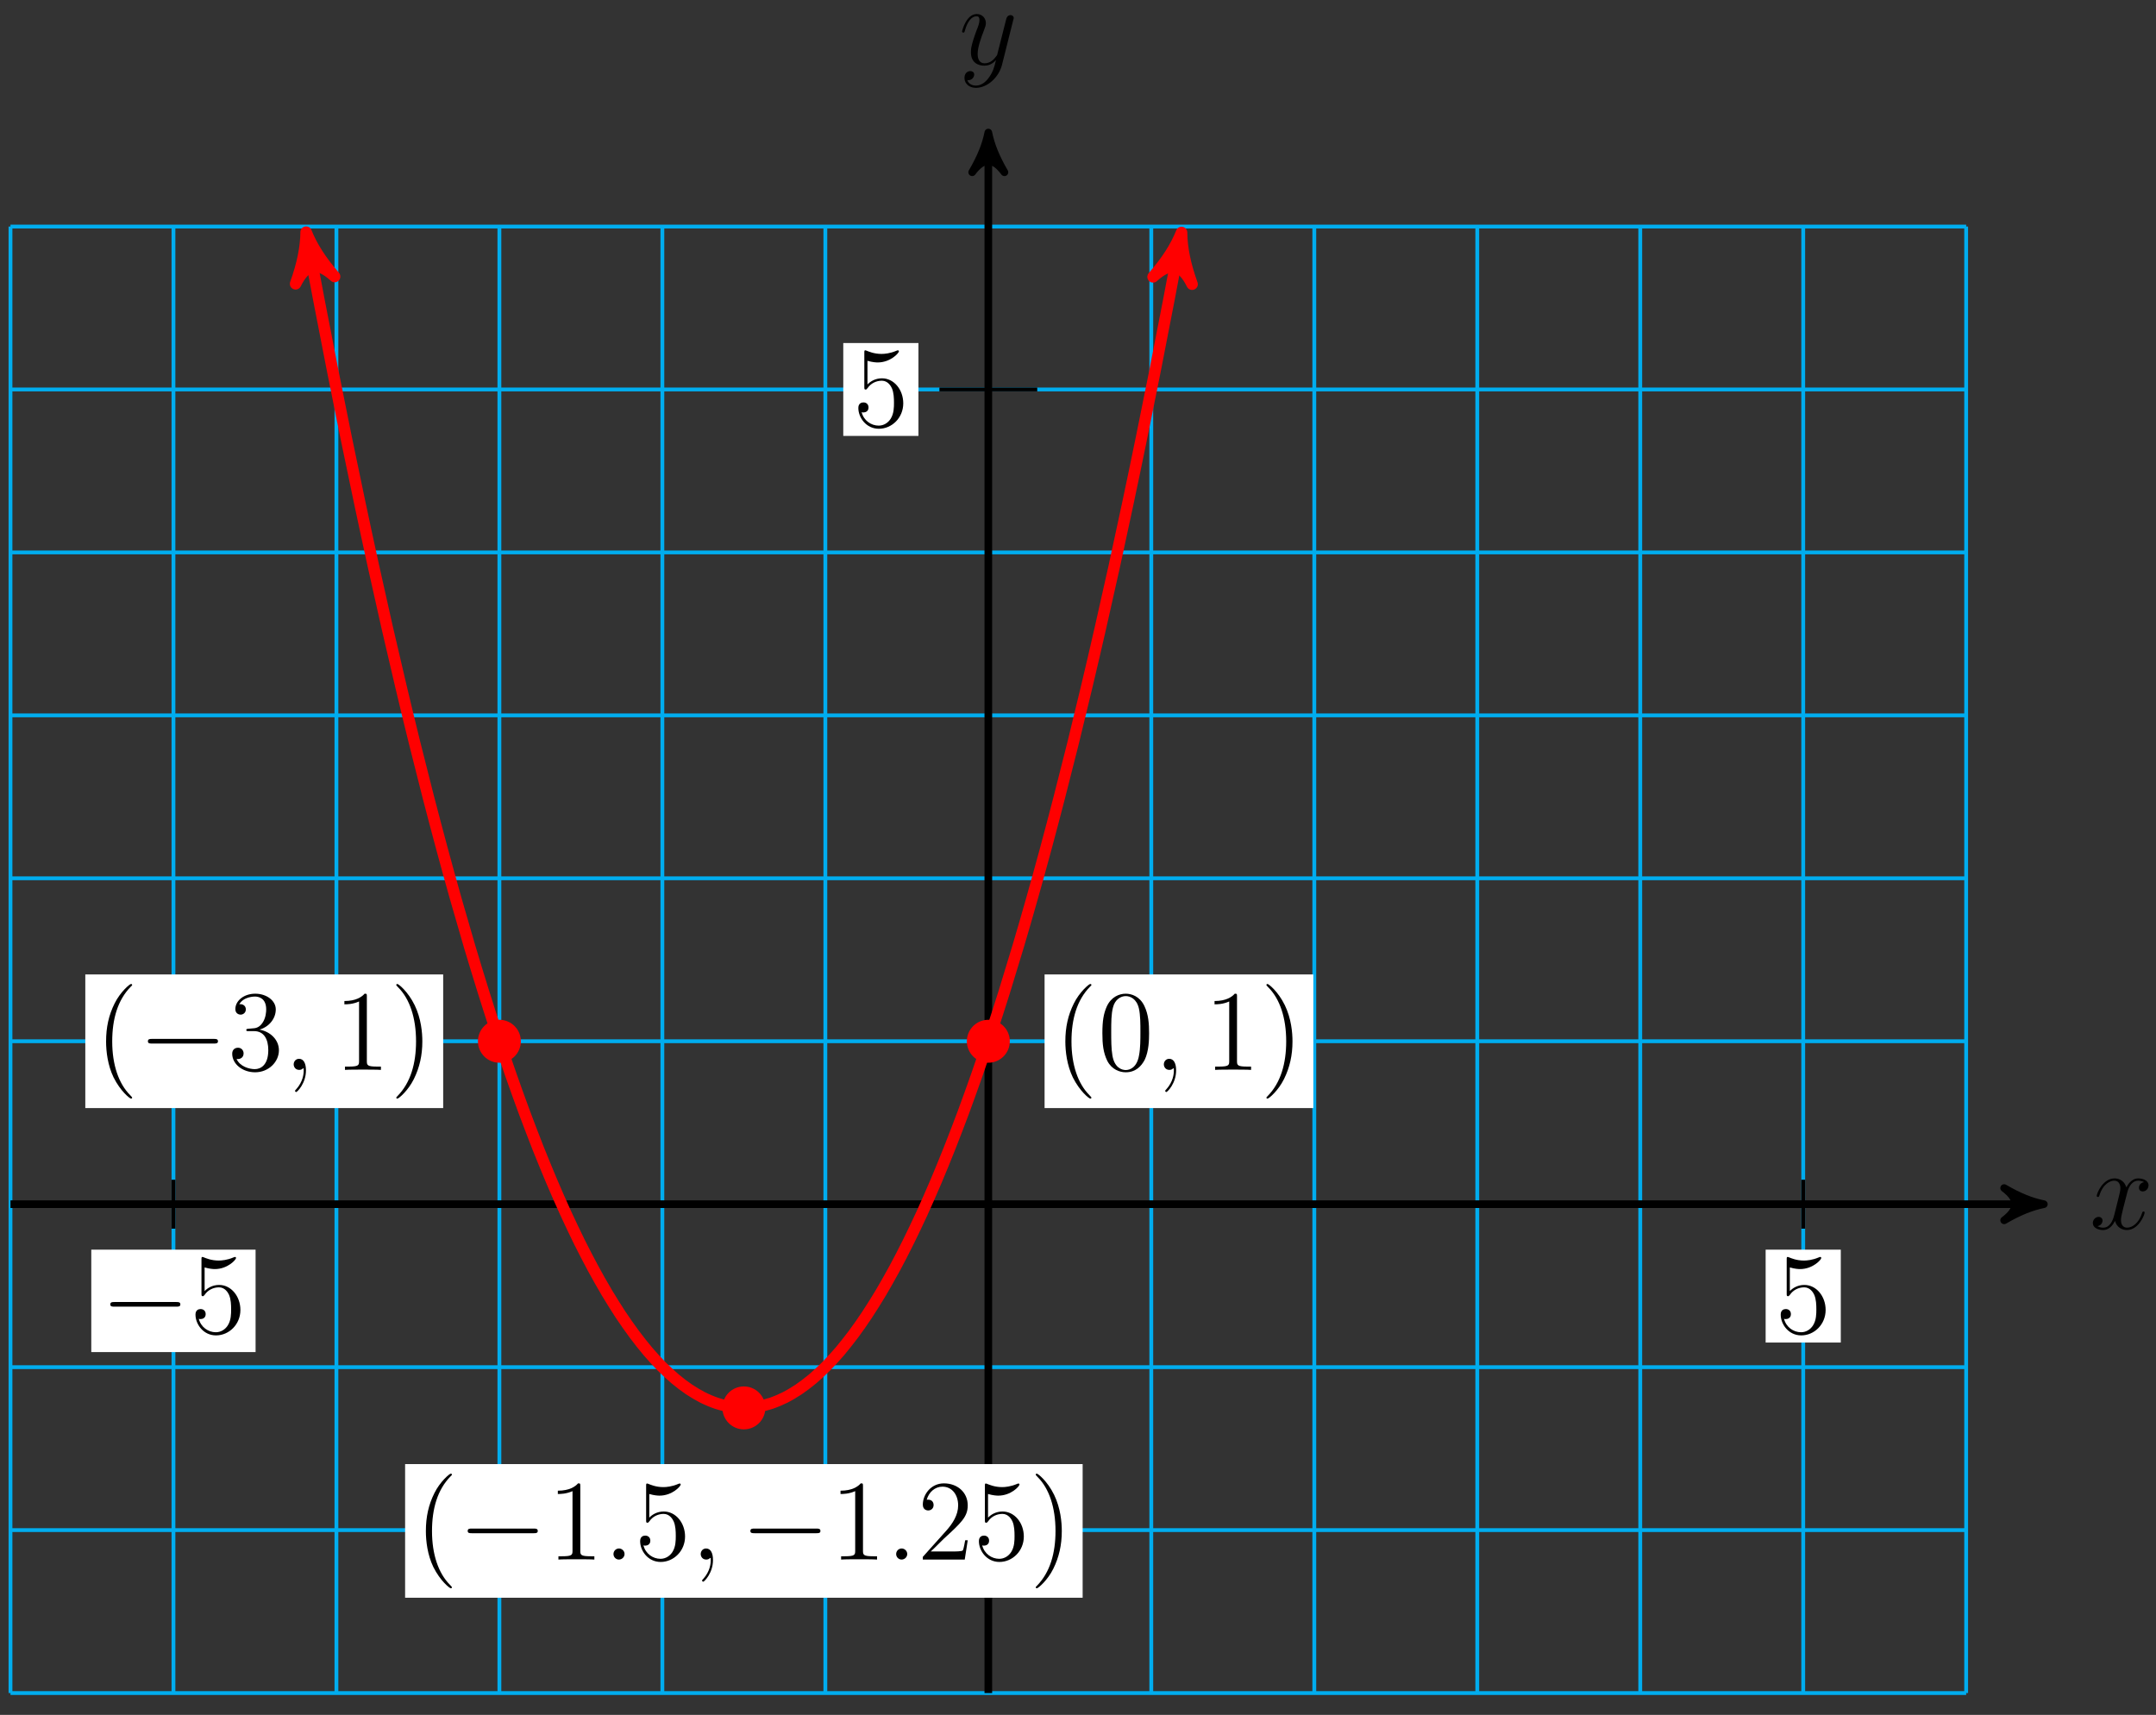 <?xml version="1.0" encoding="UTF-8"?>
<svg xmlns="http://www.w3.org/2000/svg" xmlns:xlink="http://www.w3.org/1999/xlink" width="225pt" height="179pt" viewBox="0 0 225 179" version="1.1">
<rect x="0" y="0" width="225" height="179" fill="#333333" stroke="none"/>
<defs>
<g>
<symbol overflow="visible" id="glyph0-0">
<path style="stroke:none;" d=""/>
</symbol>
<symbol overflow="visible" id="glyph0-1">
<path style="stroke:none;" d="M 5.672 -4.875 C 5.281 -4.812 5.141 -4.516 5.141 -4.297 C 5.141 -4 5.359 -3.906 5.531 -3.906 C 5.891 -3.906 6.141 -4.219 6.141 -4.547 C 6.141 -5.047 5.562 -5.266 5.062 -5.266 C 4.344 -5.266 3.938 -4.547 3.828 -4.328 C 3.547 -5.219 2.812 -5.266 2.594 -5.266 C 1.375 -5.266 0.734 -3.703 0.734 -3.438 C 0.734 -3.391 0.781 -3.328 0.859 -3.328 C 0.953 -3.328 0.984 -3.406 1 -3.453 C 1.406 -4.781 2.219 -5.031 2.562 -5.031 C 3.094 -5.031 3.203 -4.531 3.203 -4.25 C 3.203 -3.984 3.125 -3.703 2.984 -3.125 L 2.578 -1.5 C 2.406 -0.781 2.062 -0.125 1.422 -0.125 C 1.359 -0.125 1.062 -0.125 0.812 -0.281 C 1.25 -0.359 1.344 -0.719 1.344 -0.859 C 1.344 -1.094 1.156 -1.25 0.938 -1.25 C 0.641 -1.25 0.328 -0.984 0.328 -0.609 C 0.328 -0.109 0.891 0.125 1.406 0.125 C 1.984 0.125 2.391 -0.328 2.641 -0.828 C 2.828 -0.125 3.438 0.125 3.875 0.125 C 5.094 0.125 5.734 -1.453 5.734 -1.703 C 5.734 -1.766 5.688 -1.812 5.625 -1.812 C 5.516 -1.812 5.5 -1.75 5.469 -1.656 C 5.141 -0.609 4.453 -0.125 3.906 -0.125 C 3.484 -0.125 3.266 -0.438 3.266 -0.922 C 3.266 -1.188 3.312 -1.375 3.5 -2.156 L 3.922 -3.797 C 4.094 -4.5 4.5 -5.031 5.062 -5.031 C 5.078 -5.031 5.422 -5.031 5.672 -4.875 Z M 5.672 -4.875 "/>
</symbol>
<symbol overflow="visible" id="glyph0-2">
<path style="stroke:none;" d="M 3.141 1.344 C 2.828 1.797 2.359 2.203 1.766 2.203 C 1.625 2.203 1.047 2.172 0.875 1.625 C 0.906 1.641 0.969 1.641 0.984 1.641 C 1.344 1.641 1.594 1.328 1.594 1.047 C 1.594 0.781 1.359 0.688 1.188 0.688 C 0.984 0.688 0.578 0.828 0.578 1.406 C 0.578 2.016 1.094 2.438 1.766 2.438 C 2.969 2.438 4.172 1.344 4.5 0.016 L 5.672 -4.656 C 5.688 -4.703 5.719 -4.781 5.719 -4.859 C 5.719 -5.031 5.562 -5.156 5.391 -5.156 C 5.281 -5.156 5.031 -5.109 4.938 -4.75 L 4.047 -1.234 C 4 -1.016 4 -0.984 3.891 -0.859 C 3.656 -0.531 3.266 -0.125 2.688 -0.125 C 2.016 -0.125 1.953 -0.781 1.953 -1.094 C 1.953 -1.781 2.281 -2.703 2.609 -3.562 C 2.734 -3.906 2.812 -4.078 2.812 -4.312 C 2.812 -4.812 2.453 -5.266 1.859 -5.266 C 0.766 -5.266 0.328 -3.531 0.328 -3.438 C 0.328 -3.391 0.375 -3.328 0.453 -3.328 C 0.562 -3.328 0.578 -3.375 0.625 -3.547 C 0.906 -4.547 1.359 -5.031 1.828 -5.031 C 1.938 -5.031 2.141 -5.031 2.141 -4.641 C 2.141 -4.328 2.016 -3.984 1.828 -3.531 C 1.25 -1.953 1.25 -1.562 1.25 -1.281 C 1.25 -0.141 2.062 0.125 2.656 0.125 C 3 0.125 3.438 0.016 3.844 -0.438 L 3.859 -0.422 C 3.688 0.281 3.562 0.75 3.141 1.344 Z M 3.141 1.344 "/>
</symbol>
<symbol overflow="visible" id="glyph0-3">
<path style="stroke:none;" d="M 2.203 -0.578 C 2.203 -0.922 1.906 -1.156 1.625 -1.156 C 1.281 -1.156 1.047 -0.875 1.047 -0.578 C 1.047 -0.234 1.328 0 1.609 0 C 1.953 0 2.203 -0.281 2.203 -0.578 Z M 2.203 -0.578 "/>
</symbol>
<symbol overflow="visible" id="glyph0-4">
<path style="stroke:none;" d="M 2.328 0.047 C 2.328 -0.641 2.109 -1.156 1.609 -1.156 C 1.234 -1.156 1.047 -0.844 1.047 -0.578 C 1.047 -0.328 1.219 0 1.625 0 C 1.781 0 1.906 -0.047 2.016 -0.156 C 2.047 -0.172 2.062 -0.172 2.062 -0.172 C 2.094 -0.172 2.094 -0.016 2.094 0.047 C 2.094 0.438 2.016 1.219 1.328 2 C 1.188 2.141 1.188 2.156 1.188 2.188 C 1.188 2.25 1.25 2.312 1.312 2.312 C 1.406 2.312 2.328 1.422 2.328 0.047 Z M 2.328 0.047 "/>
</symbol>
<symbol overflow="visible" id="glyph1-0">
<path style="stroke:none;" d=""/>
</symbol>
<symbol overflow="visible" id="glyph1-1">
<path style="stroke:none;" d="M 7.875 -2.75 C 8.078 -2.75 8.297 -2.75 8.297 -2.984 C 8.297 -3.234 8.078 -3.234 7.875 -3.234 L 1.406 -3.234 C 1.203 -3.234 0.984 -3.234 0.984 -2.984 C 0.984 -2.75 1.203 -2.75 1.406 -2.75 Z M 7.875 -2.75 "/>
</symbol>
<symbol overflow="visible" id="glyph2-0">
<path style="stroke:none;" d=""/>
</symbol>
<symbol overflow="visible" id="glyph2-1">
<path style="stroke:none;" d="M 1.531 -6.844 C 2.047 -6.688 2.469 -6.672 2.594 -6.672 C 3.938 -6.672 4.812 -7.656 4.812 -7.828 C 4.812 -7.875 4.781 -7.938 4.703 -7.938 C 4.688 -7.938 4.656 -7.938 4.547 -7.891 C 3.891 -7.609 3.312 -7.562 3 -7.562 C 2.219 -7.562 1.656 -7.812 1.422 -7.906 C 1.344 -7.938 1.312 -7.938 1.297 -7.938 C 1.203 -7.938 1.203 -7.859 1.203 -7.672 L 1.203 -4.125 C 1.203 -3.906 1.203 -3.844 1.344 -3.844 C 1.406 -3.844 1.422 -3.844 1.547 -4 C 1.875 -4.484 2.438 -4.766 3.031 -4.766 C 3.672 -4.766 3.984 -4.188 4.078 -3.984 C 4.281 -3.516 4.297 -2.922 4.297 -2.469 C 4.297 -2.016 4.297 -1.344 3.953 -0.797 C 3.688 -0.375 3.234 -0.078 2.703 -0.078 C 1.906 -0.078 1.141 -0.609 0.922 -1.484 C 0.984 -1.453 1.047 -1.453 1.109 -1.453 C 1.312 -1.453 1.641 -1.562 1.641 -1.969 C 1.641 -2.312 1.406 -2.5 1.109 -2.5 C 0.891 -2.5 0.578 -2.391 0.578 -1.922 C 0.578 -0.906 1.406 0.25 2.719 0.25 C 4.078 0.25 5.266 -0.891 5.266 -2.406 C 5.266 -3.828 4.297 -5.016 3.047 -5.016 C 2.359 -5.016 1.844 -4.703 1.531 -4.375 Z M 1.531 -6.844 "/>
</symbol>
<symbol overflow="visible" id="glyph2-2">
<path style="stroke:none;" d="M 3.891 2.906 C 3.891 2.875 3.891 2.844 3.688 2.641 C 2.484 1.438 1.812 -0.531 1.812 -2.969 C 1.812 -5.297 2.375 -7.297 3.766 -8.703 C 3.891 -8.812 3.891 -8.828 3.891 -8.875 C 3.891 -8.938 3.828 -8.969 3.781 -8.969 C 3.625 -8.969 2.641 -8.109 2.062 -6.938 C 1.453 -5.719 1.172 -4.453 1.172 -2.969 C 1.172 -1.906 1.344 -0.484 1.953 0.781 C 2.672 2.219 3.641 3 3.781 3 C 3.828 3 3.891 2.969 3.891 2.906 Z M 3.891 2.906 "/>
</symbol>
<symbol overflow="visible" id="glyph2-3">
<path style="stroke:none;" d="M 3.438 -7.656 C 3.438 -7.938 3.438 -7.953 3.203 -7.953 C 2.922 -7.625 2.312 -7.188 1.094 -7.188 L 1.094 -6.844 C 1.359 -6.844 1.953 -6.844 2.625 -7.141 L 2.625 -0.922 C 2.625 -0.484 2.578 -0.344 1.531 -0.344 L 1.156 -0.344 L 1.156 0 C 1.484 -0.031 2.641 -0.031 3.031 -0.031 C 3.438 -0.031 4.578 -0.031 4.906 0 L 4.906 -0.344 L 4.531 -0.344 C 3.484 -0.344 3.438 -0.484 3.438 -0.922 Z M 3.438 -7.656 "/>
</symbol>
<symbol overflow="visible" id="glyph2-4">
<path style="stroke:none;" d="M 5.266 -2.016 L 5 -2.016 C 4.953 -1.812 4.859 -1.141 4.75 -0.953 C 4.656 -0.844 3.984 -0.844 3.625 -0.844 L 1.406 -0.844 C 1.734 -1.125 2.469 -1.891 2.766 -2.172 C 4.594 -3.844 5.266 -4.469 5.266 -5.656 C 5.266 -7.031 4.172 -7.953 2.781 -7.953 C 1.406 -7.953 0.578 -6.766 0.578 -5.734 C 0.578 -5.125 1.109 -5.125 1.141 -5.125 C 1.406 -5.125 1.703 -5.312 1.703 -5.688 C 1.703 -6.031 1.484 -6.25 1.141 -6.25 C 1.047 -6.25 1.016 -6.25 0.984 -6.234 C 1.203 -7.047 1.859 -7.609 2.625 -7.609 C 3.641 -7.609 4.266 -6.75 4.266 -5.656 C 4.266 -4.641 3.688 -3.75 3 -2.984 L 0.578 -0.281 L 0.578 0 L 4.953 0 Z M 5.266 -2.016 "/>
</symbol>
<symbol overflow="visible" id="glyph2-5">
<path style="stroke:none;" d="M 3.375 -2.969 C 3.375 -3.891 3.25 -5.359 2.578 -6.75 C 1.875 -8.188 0.891 -8.969 0.766 -8.969 C 0.719 -8.969 0.656 -8.938 0.656 -8.875 C 0.656 -8.828 0.656 -8.812 0.859 -8.609 C 2.062 -7.406 2.719 -5.422 2.719 -2.984 C 2.719 -0.672 2.156 1.328 0.781 2.734 C 0.656 2.844 0.656 2.875 0.656 2.906 C 0.656 2.969 0.719 3 0.766 3 C 0.922 3 1.906 2.141 2.484 0.969 C 3.094 -0.25 3.375 -1.547 3.375 -2.969 Z M 3.375 -2.969 "/>
</symbol>
<symbol overflow="visible" id="glyph2-6">
<path style="stroke:none;" d="M 5.359 -3.828 C 5.359 -4.812 5.297 -5.781 4.859 -6.688 C 4.375 -7.688 3.516 -7.953 2.922 -7.953 C 2.234 -7.953 1.391 -7.609 0.938 -6.609 C 0.609 -5.859 0.484 -5.109 0.484 -3.828 C 0.484 -2.672 0.578 -1.797 1 -0.938 C 1.469 -0.031 2.297 0.25 2.922 0.25 C 3.953 0.25 4.547 -0.375 4.906 -1.062 C 5.328 -1.953 5.359 -3.125 5.359 -3.828 Z M 2.922 0.016 C 2.531 0.016 1.75 -0.203 1.531 -1.5 C 1.406 -2.219 1.406 -3.125 1.406 -3.969 C 1.406 -4.953 1.406 -5.828 1.594 -6.531 C 1.797 -7.344 2.406 -7.703 2.922 -7.703 C 3.375 -7.703 4.062 -7.438 4.297 -6.406 C 4.453 -5.719 4.453 -4.781 4.453 -3.969 C 4.453 -3.172 4.453 -2.266 4.312 -1.531 C 4.094 -0.219 3.328 0.016 2.922 0.016 Z M 2.922 0.016 "/>
</symbol>
<symbol overflow="visible" id="glyph2-7">
<path style="stroke:none;" d="M 2.203 -4.297 C 2 -4.281 1.953 -4.266 1.953 -4.156 C 1.953 -4.047 2.016 -4.047 2.219 -4.047 L 2.766 -4.047 C 3.797 -4.047 4.25 -3.203 4.25 -2.062 C 4.25 -0.484 3.438 -0.078 2.844 -0.078 C 2.266 -0.078 1.297 -0.344 0.938 -1.141 C 1.328 -1.078 1.672 -1.297 1.672 -1.719 C 1.672 -2.062 1.422 -2.312 1.094 -2.312 C 0.797 -2.312 0.484 -2.141 0.484 -1.688 C 0.484 -0.625 1.547 0.25 2.875 0.25 C 4.297 0.25 5.359 -0.844 5.359 -2.047 C 5.359 -3.141 4.469 -4 3.328 -4.203 C 4.359 -4.5 5.031 -5.375 5.031 -6.312 C 5.031 -7.25 4.047 -7.953 2.891 -7.953 C 1.703 -7.953 0.812 -7.219 0.812 -6.344 C 0.812 -5.875 1.188 -5.766 1.359 -5.766 C 1.609 -5.766 1.906 -5.953 1.906 -6.312 C 1.906 -6.688 1.609 -6.859 1.344 -6.859 C 1.281 -6.859 1.25 -6.859 1.219 -6.844 C 1.672 -7.656 2.797 -7.656 2.859 -7.656 C 3.25 -7.656 4.031 -7.484 4.031 -6.312 C 4.031 -6.078 4 -5.422 3.641 -4.906 C 3.281 -4.375 2.875 -4.344 2.562 -4.328 Z M 2.203 -4.297 "/>
</symbol>
</g>
</defs>
<g id="surface1">
<path style="fill:none;stroke-width:0.399;stroke-linecap:butt;stroke-linejoin:miter;stroke:rgb(0%,67.839%,93.729%);stroke-opacity:1;stroke-miterlimit:10;" d="M -102.048 -51.026 L 102.049 -51.026 M -102.048 -34.018 L 102.049 -34.018 M -102.048 -17.01 L 102.049 -17.01 M -102.048 0.002 L 102.049 0.002 M -102.048 17.009 L 102.049 17.009 M -102.048 34.017 L 102.049 34.017 M -102.048 51.025 L 102.049 51.025 M -102.048 68.033 L 102.049 68.033 M -102.048 85.041 L 102.049 85.041 M -102.048 102.045 L 102.049 102.045 M -102.048 -51.026 L -102.048 102.048 M -85.04 -51.026 L -85.04 102.048 M -68.033 -51.026 L -68.033 102.048 M -51.025 -51.026 L -51.025 102.048 M -34.017 -51.026 L -34.017 102.048 M -17.009 -51.026 L -17.009 102.048 M -0.001 -51.026 L -0.001 102.048 M 17.006 -51.026 L 17.006 102.048 M 34.018 -51.026 L 34.018 102.048 M 51.026 -51.026 L 51.026 102.048 M 68.034 -51.026 L 68.034 102.048 M 85.042 -51.026 L 85.042 102.048 M 102.046 -51.026 L 102.046 102.048 " transform="matrix(1,0,0,-1,103.142,125.693)"/>
<path style="fill:none;stroke-width:0.797;stroke-linecap:butt;stroke-linejoin:miter;stroke:rgb(0%,0%,0%);stroke-opacity:1;stroke-miterlimit:10;" d="M -102.048 0.002 L 109.12 0.002 " transform="matrix(1,0,0,-1,103.142,125.693)"/>
<path style="fill-rule:nonzero;fill:rgb(0%,0%,0%);fill-opacity:1;stroke-width:0.797;stroke-linecap:butt;stroke-linejoin:round;stroke:rgb(0%,0%,0%);stroke-opacity:1;stroke-miterlimit:10;" d="M 1.036 0.002 C -0.257 0.259 -1.554 0.779 -3.109 1.685 C -1.554 0.517 -1.554 -0.518 -3.109 -1.682 C -1.554 -0.776 -0.257 -0.26 1.036 0.002 Z M 1.036 0.002 " transform="matrix(1,0,0,-1,212.261,125.693)"/>
<g style="fill:rgb(0%,0%,0%);fill-opacity:1;">
  <use xlink:href="#glyph0-1" x="218.079" y="128.267"/>
</g>
<path style="fill:none;stroke-width:0.797;stroke-linecap:butt;stroke-linejoin:miter;stroke:rgb(0%,0%,0%);stroke-opacity:1;stroke-miterlimit:10;" d="M -0.001 -51.026 L -0.001 110.822 " transform="matrix(1,0,0,-1,103.142,125.693)"/>
<path style="fill-rule:nonzero;fill:rgb(0%,0%,0%);fill-opacity:1;stroke-width:0.797;stroke-linecap:butt;stroke-linejoin:round;stroke:rgb(0%,0%,0%);stroke-opacity:1;stroke-miterlimit:10;" d="M 1.037 0.001 C -0.26 0.259 -1.553 0.779 -3.107 1.685 C -1.553 0.517 -1.553 -0.518 -3.107 -1.682 C -1.553 -0.776 -0.26 -0.26 1.037 0.001 Z M 1.037 0.001 " transform="matrix(0,-1,-1,0,103.142,14.873)"/>
<g style="fill:rgb(0%,0%,0%);fill-opacity:1;">
  <use xlink:href="#glyph0-2" x="100.074" y="6.731"/>
</g>
<path style="fill:none;stroke-width:0.399;stroke-linecap:butt;stroke-linejoin:miter;stroke:rgb(0%,0%,0%);stroke-opacity:1;stroke-miterlimit:10;" d="M -85.04 2.552 L -85.04 -2.553 " transform="matrix(1,0,0,-1,103.142,125.693)"/>
<path style=" stroke:none;fill-rule:nonzero;fill:rgb(100%,100%,100%);fill-opacity:1;" d="M 9.527 141.129 L 26.672 141.129 L 26.672 130.438 L 9.527 130.438 Z M 9.527 141.129 "/>
<g style="fill:rgb(0%,0%,0%);fill-opacity:1;">
  <use xlink:href="#glyph1-1" x="10.525" y="139.137"/>
</g>
<g style="fill:rgb(0%,0%,0%);fill-opacity:1;">
  <use xlink:href="#glyph2-1" x="19.823" y="139.137"/>
</g>
<path style="fill:none;stroke-width:0.399;stroke-linecap:butt;stroke-linejoin:miter;stroke:rgb(0%,0%,0%);stroke-opacity:1;stroke-miterlimit:10;" d="M 85.042 2.552 L 85.042 -2.553 " transform="matrix(1,0,0,-1,103.142,125.693)"/>
<path style=" stroke:none;fill-rule:nonzero;fill:rgb(100%,100%,100%);fill-opacity:1;" d="M 184.262 140.133 L 192.105 140.133 L 192.105 130.438 L 184.262 130.438 Z M 184.262 140.133 "/>
<g style="fill:rgb(0%,0%,0%);fill-opacity:1;">
  <use xlink:href="#glyph2-1" x="185.257" y="139.137"/>
</g>
<path style="fill:none;stroke-width:0.399;stroke-linecap:butt;stroke-linejoin:miter;stroke:rgb(0%,0%,0%);stroke-opacity:1;stroke-miterlimit:10;" d="M 5.104 85.041 L -5.103 85.041 " transform="matrix(1,0,0,-1,103.142,125.693)"/>
<path style=" stroke:none;fill-rule:nonzero;fill:rgb(100%,100%,100%);fill-opacity:1;" d="M 88.004 45.5 L 95.848 45.5 L 95.848 35.805 L 88.004 35.805 Z M 88.004 45.5 "/>
<g style="fill:rgb(0%,0%,0%);fill-opacity:1;">
  <use xlink:href="#glyph2-1" x="88.998" y="44.504"/>
</g>
<path style="fill:none;stroke-width:1.196;stroke-linecap:butt;stroke-linejoin:miter;stroke:rgb(100%,0%,0%);stroke-opacity:1;stroke-miterlimit:10;" d="M -70.962 100.209 C -70.275 96.537 -70.275 96.537 -69.876 94.463 C -69.482 92.392 -68.845 89.123 -68.447 87.119 C -68.048 85.115 -67.412 81.951 -67.017 80.013 C -66.619 78.076 -65.982 75.021 -65.583 73.15 C -65.189 71.279 -64.552 68.334 -64.154 66.529 C -63.755 64.724 -63.119 61.884 -62.724 60.146 C -62.326 58.408 -61.689 55.677 -61.29 54.005 C -60.896 52.334 -60.259 49.709 -59.861 48.103 C -59.462 46.502 -58.826 43.982 -58.431 42.447 C -58.033 40.908 -57.396 38.498 -56.997 37.025 C -56.603 35.556 -55.966 33.252 -55.568 31.849 C -55.169 30.447 -54.533 28.248 -54.138 26.912 C -53.74 25.576 -53.103 23.486 -52.705 22.216 C -52.31 20.947 -51.669 18.963 -51.275 17.759 C -50.876 16.556 -50.24 14.681 -49.841 13.545 C -49.447 12.408 -48.81 10.642 -48.412 9.572 C -48.013 8.502 -47.376 6.841 -46.982 5.838 C -46.583 4.838 -45.947 3.283 -45.548 2.345 C -45.154 1.412 -44.517 -0.037 -44.119 -0.905 C -43.72 -1.776 -43.083 -3.116 -42.689 -3.916 C -42.29 -4.717 -41.654 -5.952 -41.255 -6.686 C -40.861 -7.42 -40.224 -8.545 -39.826 -9.213 C -39.427 -9.881 -38.79 -10.901 -38.396 -11.502 C -37.997 -12.104 -37.361 -13.014 -36.962 -13.549 C -36.568 -14.084 -35.931 -14.889 -35.533 -15.358 C -35.134 -15.827 -34.497 -16.522 -34.103 -16.924 C -33.705 -17.323 -33.068 -17.912 -32.669 -18.248 C -32.275 -18.58 -31.638 -19.065 -31.24 -19.33 C -30.841 -19.6 -30.204 -19.975 -29.81 -20.174 C -29.412 -20.377 -28.775 -20.643 -28.376 -20.776 C -27.982 -20.912 -27.345 -21.073 -26.947 -21.139 C -26.548 -21.205 -25.912 -21.26 -25.517 -21.26 C -25.119 -21.26 -24.482 -21.205 -24.083 -21.139 C -23.689 -21.073 -23.052 -20.912 -22.654 -20.78 C -22.255 -20.647 -21.619 -20.377 -21.224 -20.178 C -20.826 -19.979 -20.189 -19.604 -19.79 -19.334 C -19.396 -19.069 -18.759 -18.588 -18.361 -18.252 C -17.962 -17.92 -17.326 -17.33 -16.931 -16.928 C -16.533 -16.53 -15.896 -15.83 -15.497 -15.366 C -15.103 -14.897 -14.466 -14.092 -14.068 -13.561 C -13.669 -13.026 -13.033 -12.116 -12.638 -11.514 C -12.24 -10.912 -11.603 -9.893 -11.204 -9.225 C -10.81 -8.557 -10.173 -7.432 -9.775 -6.698 C -9.376 -5.963 -8.74 -4.733 -8.345 -3.928 C -7.947 -3.127 -7.31 -1.787 -6.912 -0.92 C -6.517 -0.053 -5.88 1.396 -5.482 2.33 C -5.083 3.267 -4.447 4.818 -4.052 5.822 C -3.654 6.822 -3.017 8.486 -2.619 9.552 C -2.224 10.623 -1.587 12.388 -1.189 13.525 C -0.79 14.662 -0.154 16.537 0.241 17.74 C 0.639 18.943 1.276 20.923 1.674 22.193 C 2.069 23.463 2.706 25.552 3.104 26.888 C 3.503 28.224 4.139 30.423 4.534 31.826 C 4.932 33.228 5.569 35.533 5.967 37.002 C 6.362 38.47 7.003 40.88 7.397 42.42 C 7.795 43.955 8.432 46.474 8.831 48.076 C 9.225 49.681 9.862 52.306 10.26 53.978 C 10.659 55.646 11.296 58.38 11.69 60.115 C 12.088 61.853 12.725 64.693 13.124 66.498 C 13.518 68.302 14.155 71.248 14.553 73.119 C 14.952 74.99 15.588 78.045 15.983 79.982 C 16.381 81.92 17.018 85.08 17.417 87.084 C 17.811 89.088 18.448 92.357 18.846 94.427 C 19.245 96.498 20.276 102.013 19.932 100.173 " transform="matrix(1,0,0,-1,103.142,125.693)"/>
<path style="fill-rule:nonzero;fill:rgb(100%,0%,0%);fill-opacity:1;stroke-width:1.196;stroke-linecap:butt;stroke-linejoin:round;stroke:rgb(100%,0%,0%);stroke-opacity:1;stroke-miterlimit:10;" d="M 1.276 -0.002 C -0.318 0.317 -1.911 0.957 -3.824 2.071 C -1.912 0.636 -1.912 -0.636 -3.827 -2.074 C -1.912 -0.958 -0.318 -0.319 1.276 -0.002 Z M 1.276 -0.002 " transform="matrix(-0.184,-0.983,-0.983,0.184,32.179,25.485)"/>
<path style="fill-rule:nonzero;fill:rgb(100%,0%,0%);fill-opacity:1;stroke-width:1.196;stroke-linecap:butt;stroke-linejoin:round;stroke:rgb(100%,0%,0%);stroke-opacity:1;stroke-miterlimit:10;" d="M 1.277 0.001 C -0.32 0.317 -1.911 0.957 -3.825 2.072 C -1.915 0.638 -1.914 -0.638 -3.827 -2.073 C -1.914 -0.955 -0.32 -0.319 1.277 0.001 Z M 1.277 0.001 " transform="matrix(0.184,-0.983,-0.983,-0.184,123.074,25.521)"/>
<path style="fill-rule:nonzero;fill:rgb(100%,0%,0%);fill-opacity:1;stroke-width:0.399;stroke-linecap:butt;stroke-linejoin:miter;stroke:rgb(100%,0%,0%);stroke-opacity:1;stroke-miterlimit:10;" d="M -23.47 -21.26 C -23.47 -20.131 -24.384 -19.221 -25.513 -19.221 C -26.638 -19.221 -27.552 -20.131 -27.552 -21.26 C -27.552 -22.389 -26.638 -23.303 -25.513 -23.303 C -24.384 -23.303 -23.47 -22.389 -23.47 -21.26 Z M -23.47 -21.26 " transform="matrix(1,0,0,-1,103.142,125.693)"/>
<path style=" stroke:none;fill-rule:nonzero;fill:rgb(100%,100%,100%);fill-opacity:1;" d="M 42.277 166.77 L 112.984 166.77 L 112.984 152.82 L 42.277 152.82 Z M 42.277 166.77 "/>
<g style="fill:rgb(0%,0%,0%);fill-opacity:1;">
  <use xlink:href="#glyph2-2" x="43.272" y="162.785"/>
</g>
<g style="fill:rgb(0%,0%,0%);fill-opacity:1;">
  <use xlink:href="#glyph1-1" x="47.824" y="162.785"/>
</g>
<g style="fill:rgb(0%,0%,0%);fill-opacity:1;">
  <use xlink:href="#glyph2-3" x="57.122" y="162.785"/>
</g>
<g style="fill:rgb(0%,0%,0%);fill-opacity:1;">
  <use xlink:href="#glyph0-3" x="62.975" y="162.785"/>
</g>
<g style="fill:rgb(0%,0%,0%);fill-opacity:1;">
  <use xlink:href="#glyph2-1" x="66.227" y="162.785"/>
</g>
<g style="fill:rgb(0%,0%,0%);fill-opacity:1;">
  <use xlink:href="#glyph0-4" x="72.08" y="162.785"/>
</g>
<g style="fill:rgb(0%,0%,0%);fill-opacity:1;">
  <use xlink:href="#glyph1-1" x="77.324" y="162.785"/>
</g>
<g style="fill:rgb(0%,0%,0%);fill-opacity:1;">
  <use xlink:href="#glyph2-3" x="86.623" y="162.785"/>
</g>
<g style="fill:rgb(0%,0%,0%);fill-opacity:1;">
  <use xlink:href="#glyph0-3" x="92.476" y="162.785"/>
</g>
<g style="fill:rgb(0%,0%,0%);fill-opacity:1;">
  <use xlink:href="#glyph2-4" x="95.727" y="162.785"/>
  <use xlink:href="#glyph2-1" x="101.58" y="162.785"/>
  <use xlink:href="#glyph2-5" x="107.434" y="162.785"/>
</g>
<path style="fill-rule:nonzero;fill:rgb(100%,0%,0%);fill-opacity:1;stroke-width:0.399;stroke-linecap:butt;stroke-linejoin:miter;stroke:rgb(100%,0%,0%);stroke-opacity:1;stroke-miterlimit:10;" d="M 2.042 17.009 C 2.042 18.134 1.128 19.048 -0.001 19.048 C -1.126 19.048 -2.04 18.134 -2.04 17.009 C -2.04 15.88 -1.126 14.966 -0.001 14.966 C 1.128 14.966 2.042 15.88 2.042 17.009 Z M 2.042 17.009 " transform="matrix(1,0,0,-1,103.142,125.693)"/>
<path style=" stroke:none;fill-rule:nonzero;fill:rgb(100%,100%,100%);fill-opacity:1;" d="M 109.012 115.66 L 137.059 115.66 L 137.059 101.711 L 109.012 101.711 Z M 109.012 115.66 "/>
<g style="fill:rgb(0%,0%,0%);fill-opacity:1;">
  <use xlink:href="#glyph2-2" x="110.007" y="111.674"/>
  <use xlink:href="#glyph2-6" x="114.56" y="111.674"/>
</g>
<g style="fill:rgb(0%,0%,0%);fill-opacity:1;">
  <use xlink:href="#glyph0-4" x="120.412" y="111.674"/>
</g>
<g style="fill:rgb(0%,0%,0%);fill-opacity:1;">
  <use xlink:href="#glyph2-3" x="125.656" y="111.674"/>
  <use xlink:href="#glyph2-5" x="131.509" y="111.674"/>
</g>
<path style="fill-rule:nonzero;fill:rgb(100%,0%,0%);fill-opacity:1;stroke-width:0.399;stroke-linecap:butt;stroke-linejoin:miter;stroke:rgb(100%,0%,0%);stroke-opacity:1;stroke-miterlimit:10;" d="M -48.986 17.009 C -48.986 18.134 -49.896 19.048 -51.025 19.048 C -52.154 19.048 -53.064 18.134 -53.064 17.009 C -53.064 15.88 -52.154 14.966 -51.025 14.966 C -49.896 14.966 -48.986 15.88 -48.986 17.009 Z M -48.986 17.009 " transform="matrix(1,0,0,-1,103.142,125.693)"/>
<path style=" stroke:none;fill-rule:nonzero;fill:rgb(100%,100%,100%);fill-opacity:1;" d="M 8.902 115.66 L 46.25 115.66 L 46.25 101.711 L 8.902 101.711 Z M 8.902 115.66 "/>
<g style="fill:rgb(0%,0%,0%);fill-opacity:1;">
  <use xlink:href="#glyph2-2" x="9.899" y="111.674"/>
</g>
<g style="fill:rgb(0%,0%,0%);fill-opacity:1;">
  <use xlink:href="#glyph1-1" x="14.451" y="111.674"/>
</g>
<g style="fill:rgb(0%,0%,0%);fill-opacity:1;">
  <use xlink:href="#glyph2-7" x="23.749" y="111.674"/>
</g>
<g style="fill:rgb(0%,0%,0%);fill-opacity:1;">
  <use xlink:href="#glyph0-4" x="29.602" y="111.674"/>
</g>
<g style="fill:rgb(0%,0%,0%);fill-opacity:1;">
  <use xlink:href="#glyph2-3" x="34.847" y="111.674"/>
  <use xlink:href="#glyph2-5" x="40.7" y="111.674"/>
</g>
</g>
</svg>
